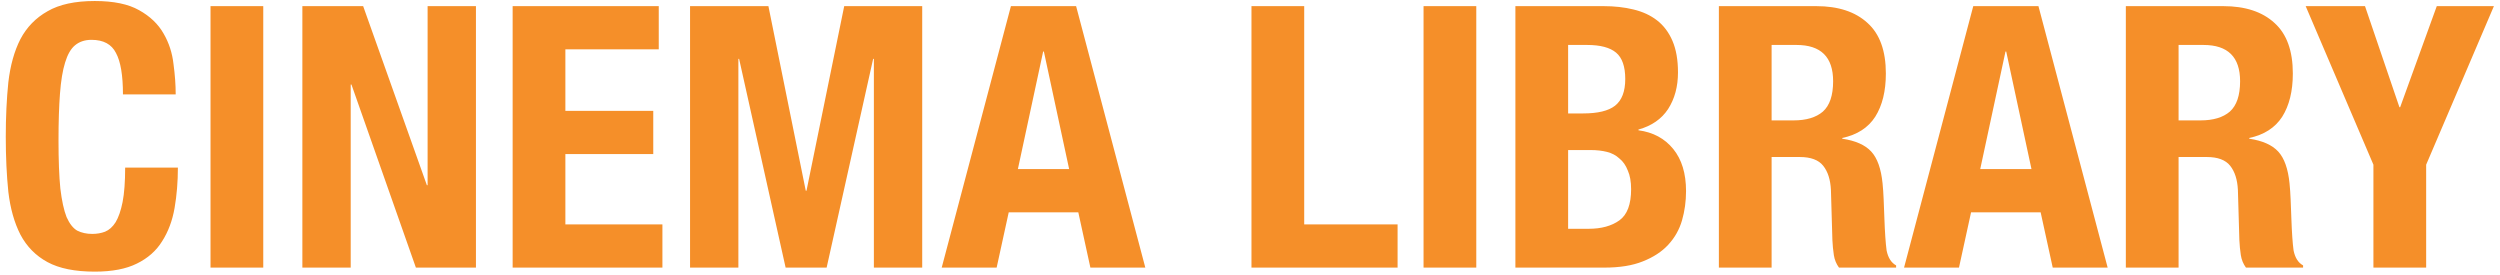 <svg width="355" height="39" viewBox="0 0 355 39" fill="none" xmlns="http://www.w3.org/2000/svg">
<path d="M17.46 13.404H24.948C24.948 12.052 24.844 10.613 24.636 9.088C24.463 7.528 23.995 6.089 23.232 4.772C22.469 3.42 21.308 2.311 19.748 1.444C18.223 0.577 16.125 0.144 13.456 0.144C10.648 0.144 8.412 0.629 6.748 1.6C5.084 2.536 3.801 3.853 2.9 5.552C2.033 7.251 1.461 9.296 1.184 11.688C0.941 14.045 0.82 16.628 0.82 19.436C0.82 22.279 0.941 24.879 1.184 27.236C1.461 29.593 2.033 31.621 2.9 33.32C3.801 35.019 5.084 36.319 6.748 37.22C8.412 38.121 10.648 38.572 13.456 38.572C15.917 38.572 17.911 38.191 19.436 37.428C20.996 36.665 22.192 35.608 23.024 34.256C23.891 32.904 24.48 31.327 24.792 29.524C25.104 27.721 25.26 25.815 25.26 23.804H17.772C17.772 25.815 17.651 27.444 17.408 28.692C17.165 29.905 16.836 30.859 16.42 31.552C16.004 32.211 15.501 32.661 14.912 32.904C14.357 33.112 13.751 33.216 13.092 33.216C12.295 33.216 11.584 33.06 10.96 32.748C10.371 32.401 9.868 31.76 9.452 30.824C9.071 29.853 8.776 28.501 8.568 26.768C8.395 25.035 8.308 22.764 8.308 19.956C8.308 17.321 8.377 15.103 8.516 13.3C8.655 11.463 8.897 9.989 9.244 8.88C9.591 7.736 10.059 6.921 10.648 6.436C11.272 5.916 12.052 5.656 12.988 5.656C14.687 5.656 15.848 6.28 16.472 7.528C17.131 8.741 17.46 10.7 17.46 13.404ZM29.894 38H37.382V0.872H29.894V38ZM51.568 0.872H42.936V38H49.8V12H49.904L59.056 38H67.584V0.872H60.72V26.3H60.616L51.568 0.872ZM93.543 0.872H72.795V38H94.063V31.864H80.283V21.88H92.763V15.744H80.283V7.008H93.543V0.872ZM97.987 0.872V38H104.85V8.36H104.954L111.558 38H117.382L123.986 8.36H124.09V38H130.954V0.872H119.878L114.522 27.08H114.418L109.114 0.872H97.987ZM151.819 24.012L148.231 7.32H148.127L144.539 24.012H151.819ZM152.807 0.872L162.635 38H154.835L153.119 30.148H143.239L141.523 38H133.723L143.551 0.872H152.807ZM177.709 38H198.457V31.864H185.197V0.872H177.709V38ZM202.144 38H209.632V0.872H202.144V38ZM222.674 32.488V21.308H225.898C226.73 21.308 227.493 21.395 228.186 21.568C228.879 21.741 229.469 22.053 229.954 22.504C230.474 22.92 230.873 23.492 231.15 24.22C231.462 24.913 231.618 25.797 231.618 26.872C231.618 29.021 231.063 30.495 229.954 31.292C228.845 32.089 227.389 32.488 225.586 32.488H222.674ZM222.674 16.108V6.384H225.378C227.25 6.384 228.619 6.748 229.486 7.476C230.353 8.204 230.786 9.452 230.786 11.22C230.786 12.988 230.301 14.253 229.33 15.016C228.394 15.744 226.886 16.108 224.806 16.108H222.674ZM215.186 0.872V38H227.822C230.006 38 231.826 37.705 233.282 37.116C234.773 36.527 235.969 35.747 236.87 34.776C237.806 33.771 238.465 32.609 238.846 31.292C239.227 29.975 239.418 28.588 239.418 27.132C239.418 24.636 238.811 22.643 237.598 21.152C236.385 19.661 234.738 18.777 232.658 18.5V18.396C234.53 17.876 235.934 16.905 236.87 15.484C237.806 14.028 238.274 12.295 238.274 10.284C238.274 8.516 238.014 7.025 237.494 5.812C236.974 4.599 236.246 3.628 235.31 2.9C234.374 2.172 233.247 1.652 231.93 1.34C230.647 1.028 229.243 0.872 227.718 0.872H215.186ZM244.08 0.872V38H251.568V22.296H255.572C257.132 22.296 258.242 22.712 258.9 23.544C259.559 24.376 259.923 25.52 259.992 26.976L260.2 34.1C260.235 34.828 260.304 35.539 260.408 36.232C260.512 36.891 260.755 37.48 261.136 38H269.248V37.688C268.555 37.307 268.104 36.596 267.896 35.556C267.758 34.516 267.654 33.008 267.584 31.032C267.55 30.027 267.515 29.125 267.48 28.328C267.446 27.496 267.394 26.733 267.324 26.04C267.116 23.96 266.579 22.452 265.712 21.516C264.846 20.58 263.476 19.973 261.604 19.696V19.592C263.719 19.141 265.279 18.136 266.284 16.576C267.29 14.981 267.792 12.936 267.792 10.44C267.792 7.216 266.926 4.824 265.192 3.264C263.459 1.669 261.032 0.872 257.912 0.872H244.08ZM251.568 17.096V6.384H255.104C258.571 6.384 260.304 8.1 260.304 11.532C260.304 13.543 259.819 14.981 258.848 15.848C257.878 16.68 256.491 17.096 254.688 17.096H251.568ZM288.471 24.012L284.883 7.32H284.779L281.191 24.012H288.471ZM289.459 0.872L299.287 38H291.487L289.771 30.148H279.891L278.175 38H270.375L280.203 0.872H289.459ZM301.87 0.872V38H309.358V22.296H313.362C314.922 22.296 316.031 22.712 316.69 23.544C317.348 24.376 317.712 25.52 317.782 26.976L317.99 34.1C318.024 34.828 318.094 35.539 318.198 36.232C318.302 36.891 318.544 37.48 318.926 38H327.038V37.688C326.344 37.307 325.894 36.596 325.686 35.556C325.547 34.516 325.443 33.008 325.374 31.032C325.339 30.027 325.304 29.125 325.27 28.328C325.235 27.496 325.183 26.733 325.114 26.04C324.906 23.96 324.368 22.452 323.502 21.516C322.635 20.58 321.266 19.973 319.394 19.696V19.592C321.508 19.141 323.068 18.136 324.074 16.576C325.079 14.981 325.582 12.936 325.582 10.44C325.582 7.216 324.715 4.824 322.982 3.264C321.248 1.669 318.822 0.872 315.702 0.872H301.87ZM309.358 17.096V6.384H312.894C316.36 6.384 318.094 8.1 318.094 11.532C318.094 13.543 317.608 14.981 316.638 15.848C315.667 16.68 314.28 17.096 312.478 17.096H309.358ZM335.83 0.872H327.406L337.026 23.388V38H344.514V23.388L354.134 0.872H346.022L340.822 15.224H340.718L335.83 0.872Z" fill="#F58F29"/>
</svg>
